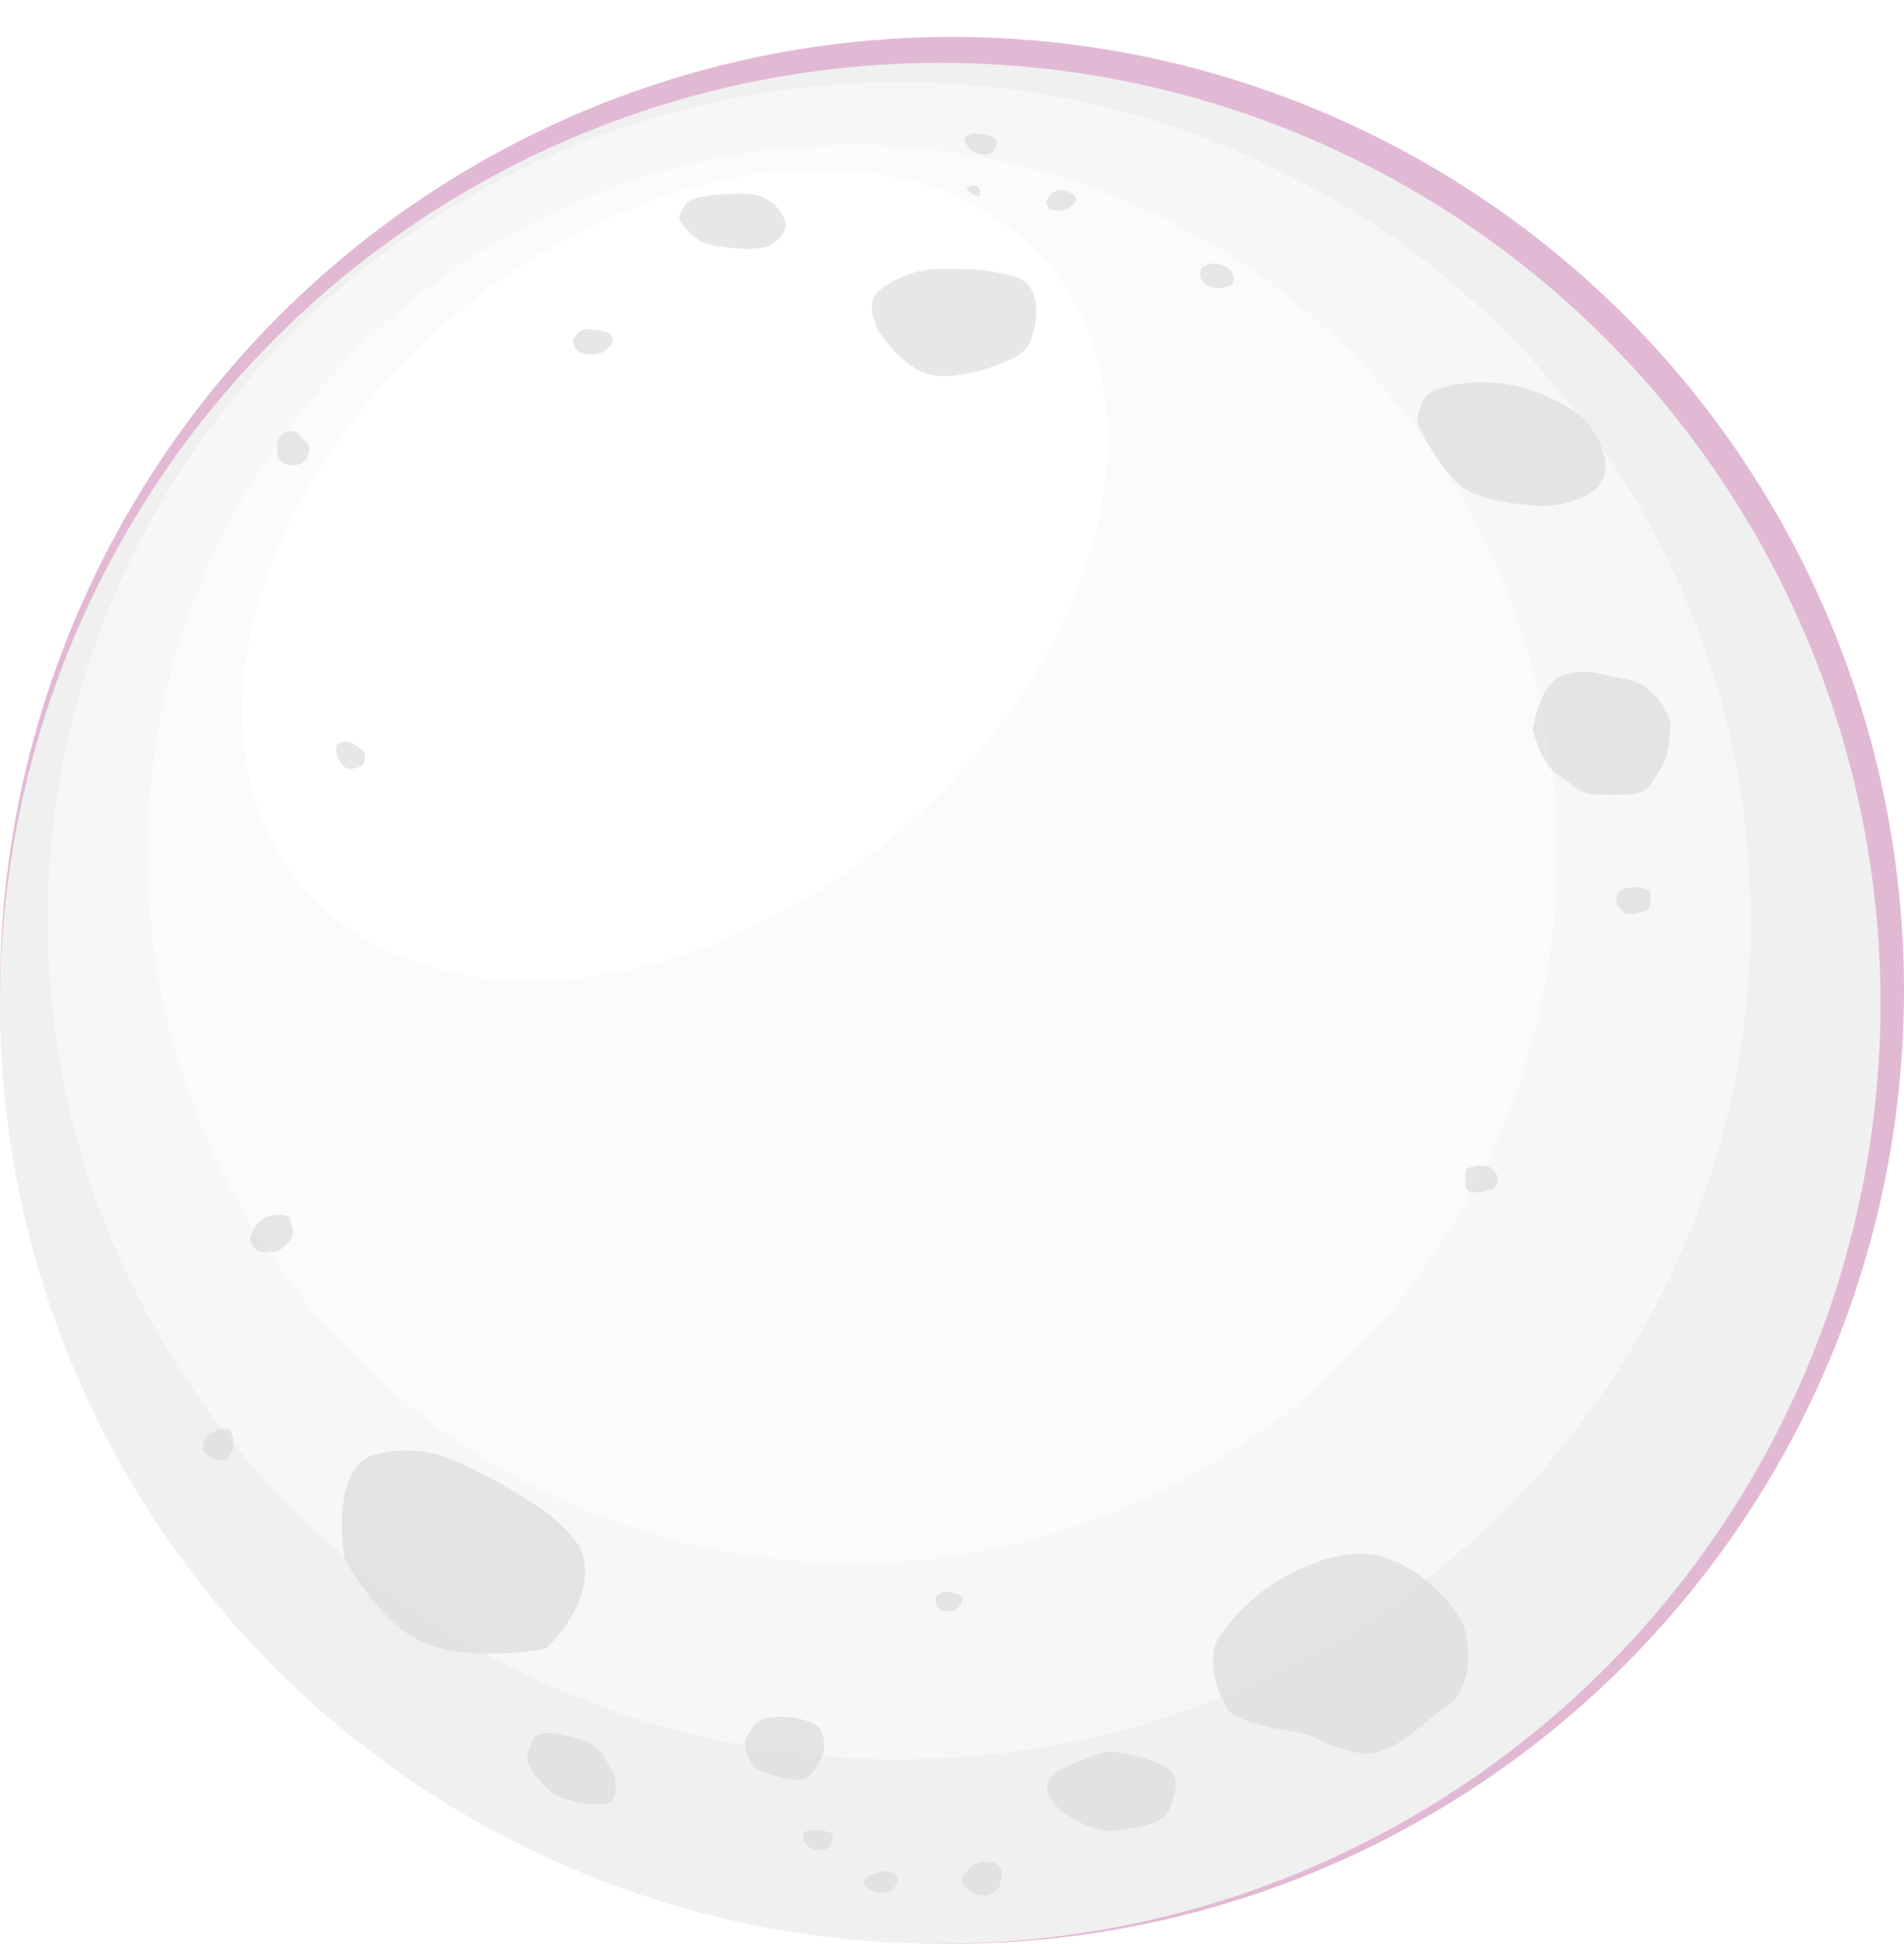 <svg width="2272" height="2319" viewBox="0 0 2272 2319" fill="none" xmlns="http://www.w3.org/2000/svg">
<ellipse cx="1136" cy="1181.5" rx="1136" ry="1137.5" fill="#B65296" fill-opacity="0.4"/>
<circle cx="1122" cy="1196.98" r="1122" fill="#F0F0F0"/>
<g filter="url(#filter0_f_1063_37)">
<ellipse cx="1073" cy="1098.48" rx="1016" ry="1000.5" fill="#F7F7F7"/>
</g>
<g filter="url(#filter1_f_1063_37)">
<ellipse cx="1017" cy="1018.98" rx="841" ry="846" fill="#FBFBFB"/>
</g>
<g filter="url(#filter2_df_1063_37)">
<ellipse cx="762.5" cy="682.127" rx="406.372" ry="579.338" transform="rotate(50.483 762.5 682.127)" fill="white"/>
</g>
<g opacity="0.65">
<path d="M1108 446.482C1080.8 438.882 1056.33 407.982 1047.5 393.482C1043.5 385.482 1036.9 366.682 1042.5 355.482C1049.5 341.482 1068.5 333.482 1089.5 325.482C1110.5 317.482 1191.5 318.982 1219 333.482C1246.5 347.982 1236.5 400.982 1224 416.482C1211.5 431.982 1142 455.982 1108 446.482Z" fill="#DADADA"/>
<path d="M507 1960.48C462.968 1942.63 425.132 1885.93 411.341 1859.15C411.108 1858.69 410.96 1858.24 410.878 1857.74C404.982 1821.63 403.788 1747.9 445.5 1735.98C487.5 1723.98 525 1734.32 538.5 1740.98C584.834 1760.82 681 1811.18 695 1853.98C712.5 1907.48 655.5 1964.48 651 1966.48C646.5 1968.48 562.5 1982.98 507 1960.48Z" fill="#DADADA"/>
<path d="M675 2146.48C650.792 2139.57 634.432 2111.72 629.799 2103.66C629 2102.27 628.644 2100.55 628.934 2098.97C630.757 2089.07 634.998 2072.68 640.5 2070.48C648 2067.48 653 2064.48 687 2073.48C721 2082.48 723.5 2103.48 730 2111.48C736.5 2119.48 736.5 2142.48 730 2148.48C723.5 2154.48 703 2154.48 675 2146.48Z" fill="#DADADA"/>
<path d="M909 2113.48C894.849 2108.51 889.627 2088.82 888.613 2078.36C888.526 2077.45 888.716 2076.56 889.147 2075.76C892.225 2070.04 897.961 2060.78 899 2059.48C901 2056.98 905.5 2049.48 926.5 2048.48C947.5 2047.48 966.5 2052.48 975.5 2059.48C984.5 2066.48 983.5 2084.48 983.5 2086.98C983.5 2089.48 974.5 2114.98 962.5 2120.98C950.5 2126.98 927.5 2119.98 909 2113.48Z" fill="#DADADA"/>
<path d="M1254 2146.48C1241.2 2126.48 1259.33 2112.81 1270 2108.48C1283 2102.98 1311.3 2091.58 1320.5 2089.98C1332 2087.98 1376 2098.48 1391.5 2108.48C1407 2118.48 1405 2133.98 1396 2157.48C1387 2180.98 1340 2181.98 1327.5 2184.48C1315 2186.98 1270 2171.48 1254 2146.48Z" fill="#DADADA"/>
<path d="M1651 1857.48C1598.6 1841.08 1530.5 1879.65 1503 1900.98C1487.67 1913.65 1455.5 1944.08 1449.5 1964.48C1442 1989.98 1456 2027.48 1466 2040.48C1476 2053.48 1514 2060.98 1544 2065.98C1574 2070.98 1571 2078.98 1615 2089.98C1659 2100.98 1686 2063.48 1726.5 2035.48C1758.72 2013.21 1753.39 1962.39 1746.62 1939.37C1746.54 1939.1 1746.45 1938.87 1746.32 1938.62C1736.11 1918.12 1703.09 1873.79 1651 1857.48Z" fill="#DADADA"/>
<path d="M1755 1421.98C1747.71 1420.06 1747.81 1410.94 1748.86 1406.08C1748.95 1405.68 1749 1405.28 1749 1404.87V1396.98C1749 1393.48 1759.5 1390.48 1767.5 1390.48C1775.5 1390.48 1780.5 1391.98 1786 1401.48C1790.17 1408.68 1784.79 1415.56 1781.09 1418.53C1780.71 1418.84 1780.27 1419.06 1779.79 1419.22C1774.12 1421.07 1762.28 1423.9 1755 1421.98Z" fill="#DADADA"/>
<path d="M976 2206.98C966 2206.18 960.833 2200.31 959.5 2197.48C958 2193.31 957.1 2184.68 965.5 2183.48C976 2181.98 991 2184.98 993 2187.98C995 2190.98 991.5 2200.98 991 2201.48C990.5 2201.98 988.5 2207.98 976 2206.98Z" fill="#DADADA"/>
<path d="M1030 2244.48C1031.14 2240.32 1038.63 2237.02 1042.82 2235.69C1043.27 2235.55 1043.74 2235.5 1044.21 2235.4C1046.76 2234.88 1051.09 2231.98 1054.5 2231.98C1058.08 2231.98 1062.05 2234.48 1064 2234.48C1069 2234.48 1071.5 2241.48 1071.5 2242.98C1071.5 2244.48 1070 2249.48 1064 2254.98C1059.38 2259.21 1049.77 2258.54 1045.04 2257.59C1044.68 2257.52 1044.33 2257.4 1044 2257.24C1038.55 2254.61 1028.84 2248.75 1030 2244.48Z" fill="#DADADA"/>
<path d="M1167.5 2222.48C1160.48 2224.33 1153.77 2231.72 1150.69 2235.99C1150.22 2236.64 1149.6 2237.16 1149.06 2237.73C1147.74 2239.12 1146.57 2241.98 1148.5 2246.48C1151.5 2253.48 1153.5 2252.48 1156 2254.98C1158.5 2257.48 1161 2258.48 1164 2259.98C1167 2261.48 1173 2260.98 1177 2261.48C1181 2261.98 1185.5 2256.48 1189.5 2254.98C1193.5 2253.48 1195 2239.48 1195.5 2233.48C1195.88 2228.97 1190.69 2224.69 1187.57 2222.81C1187.19 2222.59 1186.79 2222.43 1186.36 2222.33C1182.66 2221.52 1174.65 2220.6 1167.5 2222.48Z" fill="#DADADA"/>
<path d="M1124 1921.48C1121.2 1921.08 1118.17 1915.98 1117 1913.48C1116.5 1912.15 1115.6 1909.08 1116 1907.48C1116.5 1905.48 1120.5 1900.98 1125.5 1899.48C1130.5 1897.98 1140 1901.98 1142 1901.98C1144 1901.98 1148.5 1904.48 1148.5 1907.98C1148.5 1911.48 1143.5 1918.48 1141.5 1920.48C1139.5 1922.48 1127.5 1921.98 1124 1921.48Z" fill="#DADADA"/>
<path d="M258 1706.48C256.566 1707.12 252.117 1709.74 245.44 1715.2C244.821 1715.71 244.333 1716.36 244.051 1717.11C242.73 1720.61 241.069 1726.62 242.5 1729.48C243.949 1732.38 247.423 1735.77 249.426 1737.5C249.803 1737.82 250.231 1738.08 250.694 1738.26C254.666 1739.81 262.604 1742.36 267.5 1741.98C274 1741.48 278 1727.98 278.5 1726.98C279 1725.98 279 1713.98 275.5 1707.98C272.7 1703.18 262.666 1704.98 258 1706.48Z" fill="#DADADA"/>
<path d="M322.5 1450.48C315.499 1452.13 308.158 1458.86 305.787 1461.47C305.215 1462.1 304.783 1462.87 304.381 1463.62C301.79 1468.44 297.762 1476.9 298.5 1479.48C299.5 1482.98 301.5 1486.48 305 1490.48C308.5 1494.48 327 1493.98 330.5 1492.98C334 1491.98 345 1482.48 348.5 1475.98C352 1469.48 346.5 1456.98 345 1452.98C343.5 1448.98 331 1448.48 322.5 1450.48Z" fill="#DADADA"/>
<path d="M1969.5 1066.48C1969.1 1058.88 1954.33 1057.98 1947 1058.48C1943 1059.15 1934.6 1060.88 1933 1062.48C1931 1064.48 1927.5 1071.98 1929 1077.48C1930.5 1082.98 1935.5 1085.48 1938.5 1088.98C1941.5 1092.48 1960 1088.98 1964.5 1086.48C1969 1083.98 1970 1075.98 1969.5 1066.48Z" fill="#DADADA"/>
<path d="M1858 923.482C1843.91 915.264 1833.14 886.282 1829.25 871.918C1829.08 871.294 1829.04 870.667 1829.13 870.026C1831.86 850.682 1842.79 812.17 1866 805.482C1895.5 796.982 1904 803.982 1939.5 809.982C1975 815.982 1988.5 849.982 1991.5 856.982C1994.5 863.982 1993.5 863.982 1991.5 886.482C1989.5 908.982 1977.5 923.482 1969 936.982C1960.5 950.482 1936 947.982 1908.5 947.982C1881 947.982 1876 933.982 1858 923.482Z" fill="#DADADA"/>
<path d="M1749.5 583.982C1726.3 569.582 1703.5 530.315 1695 512.482C1686.71 499.843 1695.93 480.967 1701.78 472.791C1701.93 472.58 1702.08 472.397 1702.27 472.219C1709.01 465.821 1733.66 454.114 1781 456.482C1829 458.882 1871.67 484.482 1887 496.982C1900.33 510.482 1924.2 544.082 1913 570.482C1901.8 596.882 1859.67 603.482 1840 603.482C1819.5 602.982 1772.7 598.382 1749.5 583.982Z" fill="#DADADA"/>
<path d="M418.5 917.482C411.7 918.682 405.667 909.315 403.5 904.482C400.855 899.943 400.976 893.569 401.419 890.49C401.468 890.15 401.556 889.818 401.725 889.519C402.715 887.768 405.784 884.982 412 884.982C420.5 884.982 424.5 889.982 430.5 892.982C436.5 895.982 436.5 904.482 434.5 909.982C432.5 915.482 427 915.982 418.5 917.482Z" fill="#DADADA"/>
<path d="M348 554.982C338.4 554.582 333.333 548.815 332 545.982C329.2 538.782 330.833 528.982 332 524.982C333.333 521.315 338.3 514.082 347.5 514.482C359 514.982 356.5 520.482 364.5 526.482C372.5 532.482 368 542.482 366 545.982C364 549.482 360 555.482 348 554.982Z" fill="#DADADA"/>
<path d="M703.5 422.982C689.731 422.238 685.281 414.8 684.594 410.412C684.498 409.8 684.36 409.189 684.15 408.605C681.927 402.433 687.087 401.83 689 398.482C691 394.982 696.5 390.982 715.5 393.982C734.5 396.982 731.5 406.982 730 409.482C728.5 411.982 722 423.982 703.5 422.982Z" fill="#DADADA"/>
<path d="M850 292.482C829.6 288.482 816.167 271.815 812 263.982C808.472 258.482 812 253.481 818 243.981C824 234.481 845 232.482 882.5 230.982C920 229.482 933.5 252.982 937 263.982C940.5 274.982 927.5 290.482 914 294.482C900.5 298.482 875.5 297.482 850 292.482Z" fill="#DADADA"/>
<path d="M1448 342.981C1439.6 341.381 1434.5 335.315 1433 332.481C1430 324.981 1433 326.481 1433 322.981C1433 319.481 1435.5 317.481 1444.5 314.981C1453.5 312.481 1459.5 316.481 1466 320.481C1472.5 324.481 1473 332.481 1471.5 336.981C1470 341.481 1458.5 344.981 1448 342.981Z" fill="#DADADA"/>
<path d="M1166.5 182.981C1158.1 180.581 1153 172.648 1151.5 168.981C1149.31 164.981 1153 161.981 1157.5 159.981C1162 157.981 1166.5 159.481 1173 159.981C1179.5 160.481 1184 163.481 1188 166.981C1192 170.481 1185 181.481 1182.5 182.981C1180 184.481 1177 185.981 1166.5 182.981Z" fill="#DADADA"/>
<path d="M1251 247.481C1246.17 242.654 1249.59 237.166 1252.37 234.537C1252.78 234.155 1253.14 233.735 1253.45 233.273C1257.85 226.729 1264.26 225.998 1267 226.481C1272.33 227.648 1283.3 231.381 1284.5 236.981C1285.7 242.581 1276.33 247.981 1271.5 249.981C1266.83 251.315 1256.2 252.681 1251 247.481Z" fill="#DADADA"/>
<path d="M1166.5 233.981C1163.91 233.334 1158.75 230.245 1155.2 227.941C1153.81 227.043 1152.8 225.269 1153.98 224.114C1155.48 222.651 1158.37 222.192 1160.5 221.481C1162.33 220.873 1165.43 222.348 1167.68 223.749C1168.87 224.487 1169.6 225.774 1169.62 227.173C1169.67 230.529 1169.09 234.628 1166.5 233.981Z" fill="#DADADA"/>
</g>
<defs>
<filter id="filter0_f_1063_37" x="31" y="71.982" width="2084" height="2053" filterUnits="userSpaceOnUse" color-interpolation-filters="sRGB">
<feFlood flood-opacity="0" result="BackgroundImageFix"/>
<feBlend mode="normal" in="SourceGraphic" in2="BackgroundImageFix" result="shape"/>
<feGaussianBlur stdDeviation="13" result="effect1_foregroundBlur_1063_37"/>
</filter>
<filter id="filter1_f_1063_37" x="162" y="158.982" width="1710" height="1720" filterUnits="userSpaceOnUse" color-interpolation-filters="sRGB">
<feFlood flood-opacity="0" result="BackgroundImageFix"/>
<feBlend mode="normal" in="SourceGraphic" in2="BackgroundImageFix" result="shape"/>
<feGaussianBlur stdDeviation="7" result="effect1_foregroundBlur_1063_37"/>
</filter>
<filter id="filter2_df_1063_37" x="228.079" y="152.207" width="1143.84" height="1067.84" filterUnits="userSpaceOnUse" color-interpolation-filters="sRGB">
<feFlood flood-opacity="0" result="BackgroundImageFix"/>
<feColorMatrix in="SourceAlpha" type="matrix" values="0 0 0 0 0 0 0 0 0 0 0 0 0 0 0 0 0 0 127 0" result="hardAlpha"/>
<feMorphology radius="39" operator="dilate" in="SourceAlpha" result="effect1_dropShadow_1063_37"/>
<feOffset dx="43" dy="4"/>
<feGaussianBlur stdDeviation="5.5"/>
<feComposite in2="hardAlpha" operator="out"/>
<feColorMatrix type="matrix" values="0 0 0 0 1 0 0 0 0 1 0 0 0 0 1 0 0 0 0.25 0"/>
<feBlend mode="normal" in2="BackgroundImageFix" result="effect1_dropShadow_1063_37"/>
<feBlend mode="normal" in="SourceGraphic" in2="effect1_dropShadow_1063_37" result="shape"/>
<feGaussianBlur stdDeviation="9" result="effect2_foregroundBlur_1063_37"/>
</filter>
</defs>
</svg>
